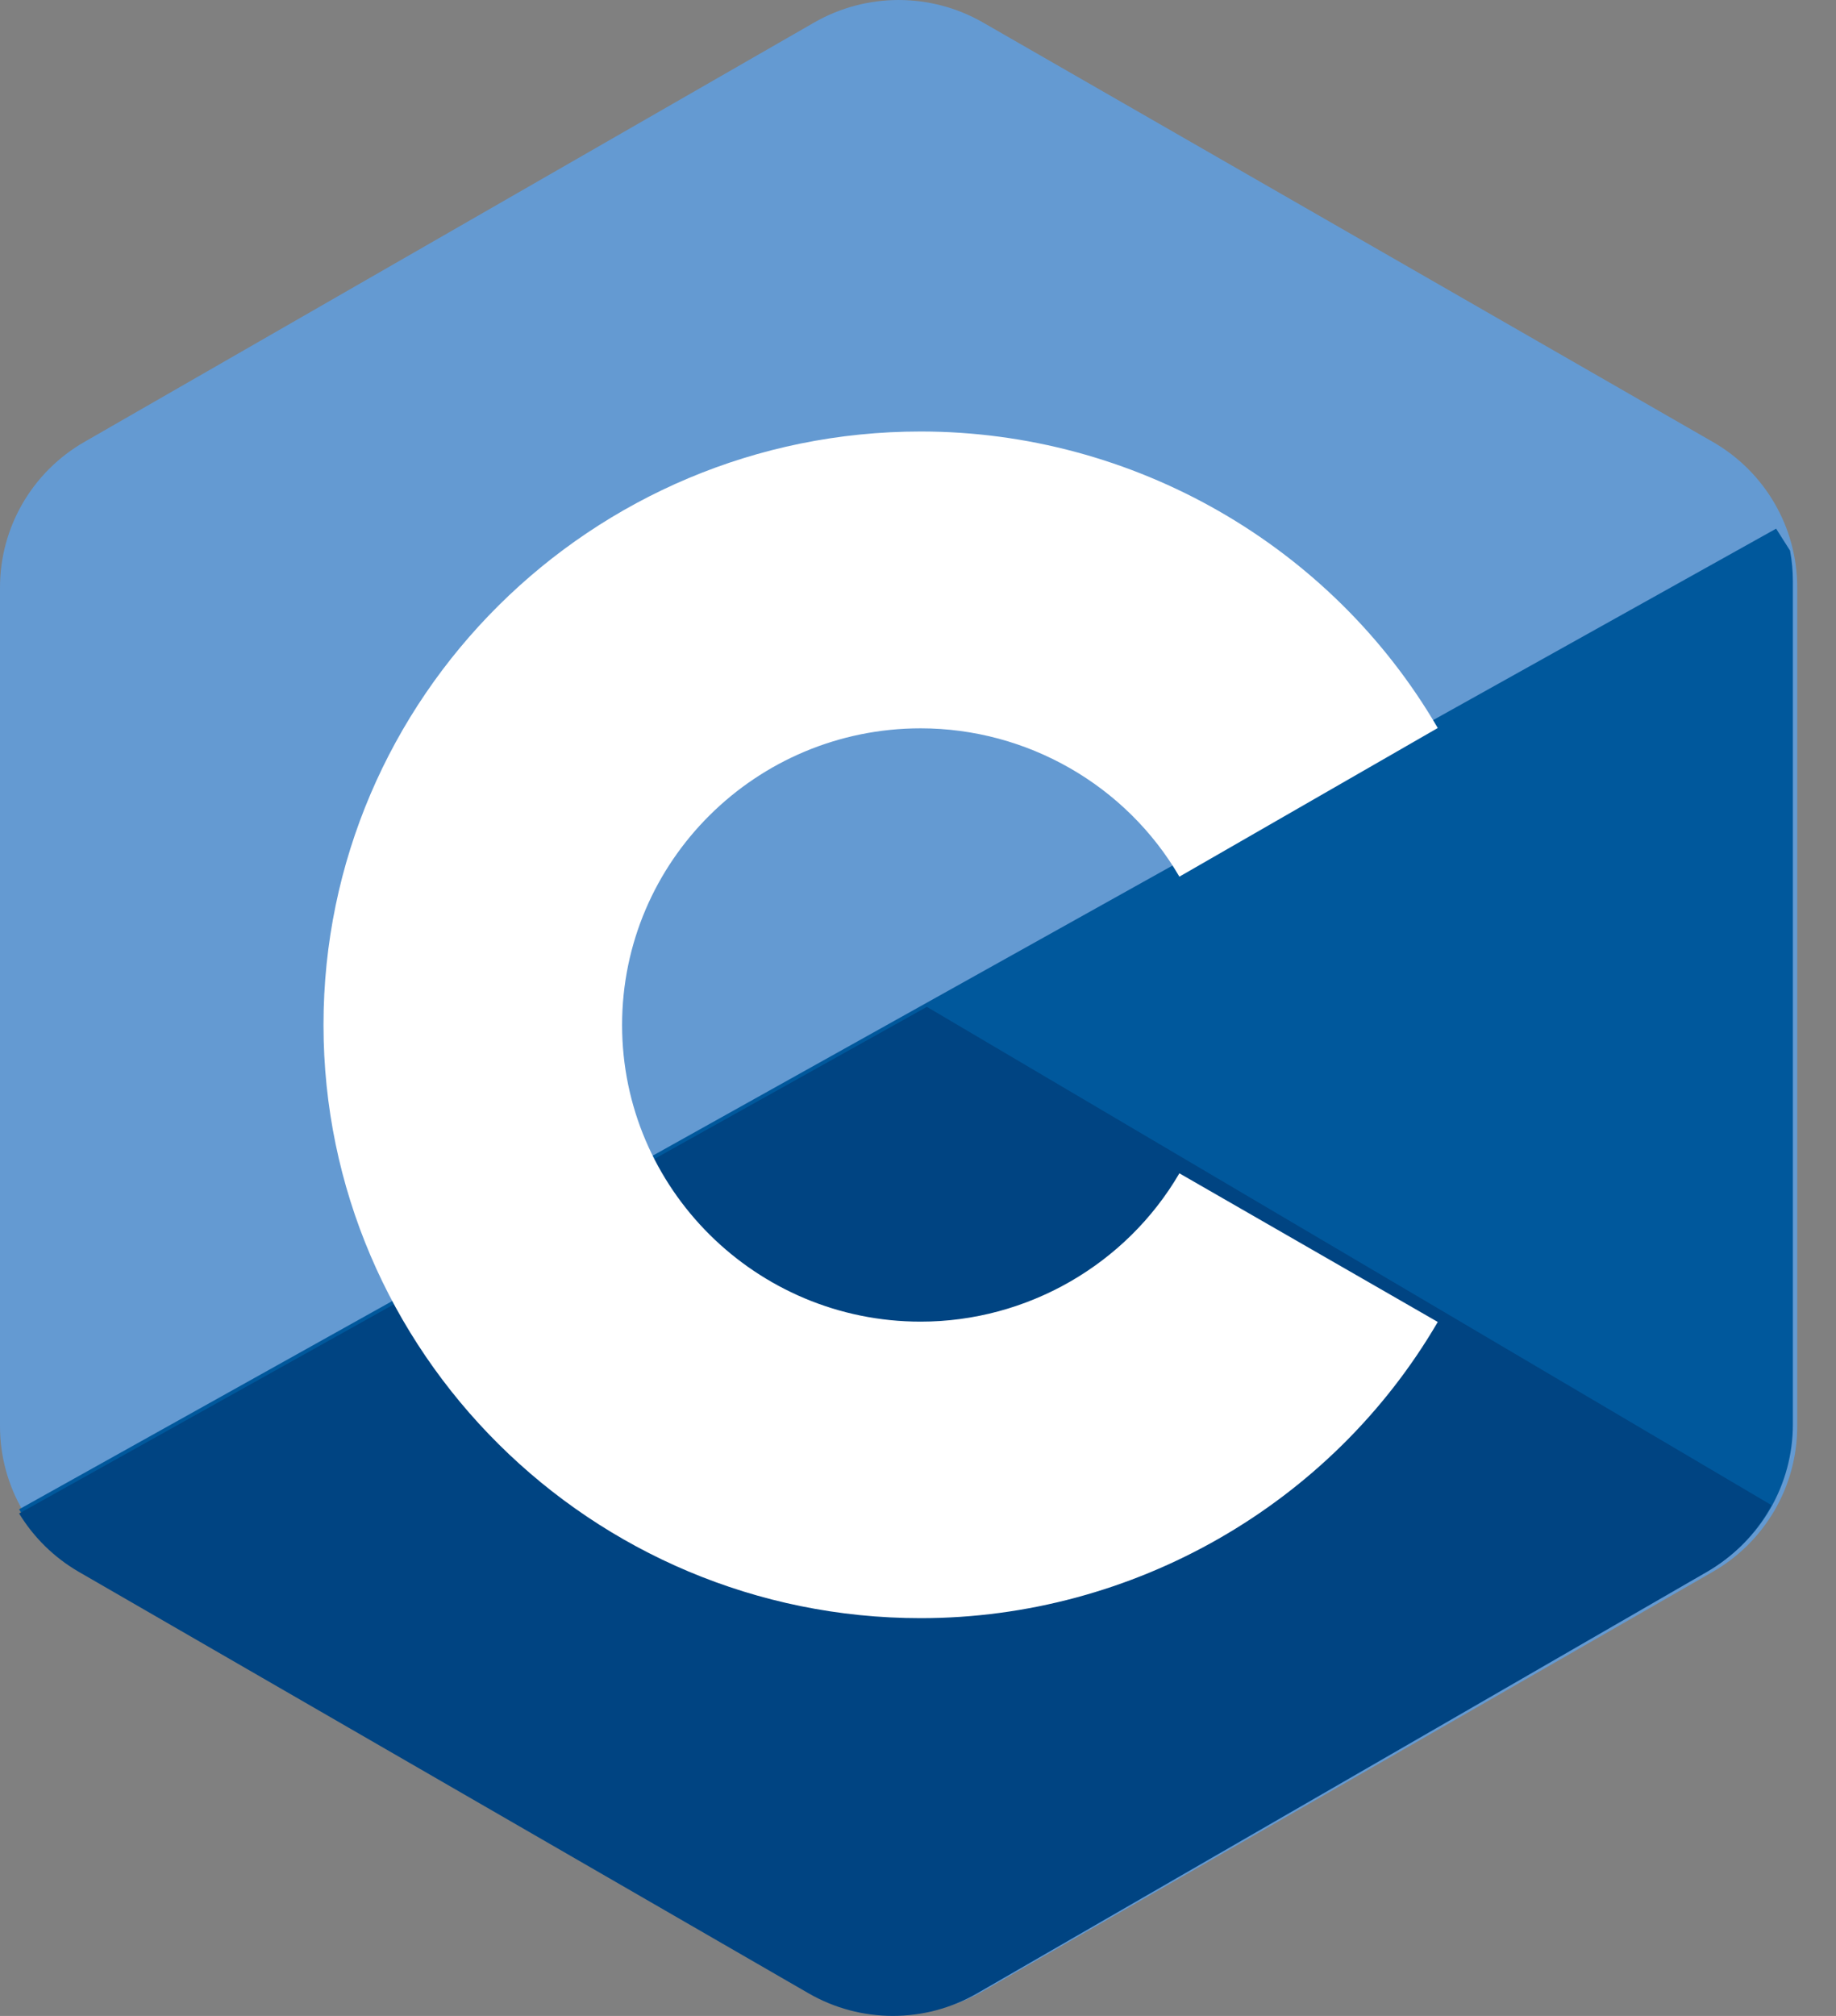 <svg width="41" height="45" viewBox="0 0 41 45" fill="none" xmlns="http://www.w3.org/2000/svg">
<rect x="0" y="0" width="41" height="45" fill="#808080" stroke="none"/>
<path d="M18.183 0.502C19.349 -0.167 20.785 -0.167 21.951 0.502L38.25 9.865C39.416 10.535 40.134 11.773 40.134 13.112V31.838C40.134 33.178 39.416 34.415 38.25 35.085L21.951 44.448C20.785 45.118 19.349 45.118 18.183 44.448L1.884 35.085C0.718 34.415 0 33.178 0 31.838V13.112C0 11.773 0.718 10.535 1.884 9.865L18.183 0.502Z" fill="#649AD2"/>
<path fill-rule="evenodd" clip-rule="evenodd" d="M0.427 33.691C0.752 34.248 1.22 34.722 1.798 35.056L18.093 44.464C19.258 45.137 20.694 45.137 21.859 44.464L38.154 35.056C39.319 34.383 40.037 33.14 40.037 31.794V12.979C40.037 12.746 40.016 12.516 39.974 12.291L39.663 11.801L0.427 33.691Z" fill="#00589C"/>
<path fill-rule="evenodd" clip-rule="evenodd" d="M0.427 33.784C0.75 34.315 1.205 34.766 1.761 35.088L18.056 44.495C19.221 45.168 20.657 45.168 21.822 44.495L38.117 35.088C38.738 34.729 39.231 34.209 39.557 33.597L20.698 22.475L0.427 33.784Z" fill="#004482"/>
<path fill-rule="evenodd" clip-rule="evenodd" d="M20.56 36.121C13.207 36.121 7.224 30.179 7.224 22.877C7.224 15.574 13.207 9.632 20.56 9.632C25.304 9.632 29.73 12.168 32.107 16.251L26.337 19.569C25.146 17.524 22.934 16.258 20.56 16.258C16.881 16.258 13.892 19.227 13.892 22.88C13.892 26.53 16.881 29.502 20.56 29.502C22.934 29.502 25.146 28.232 26.337 26.191L32.107 29.509C29.73 33.585 25.304 36.121 20.56 36.121Z" fill="white"/>
</svg>
